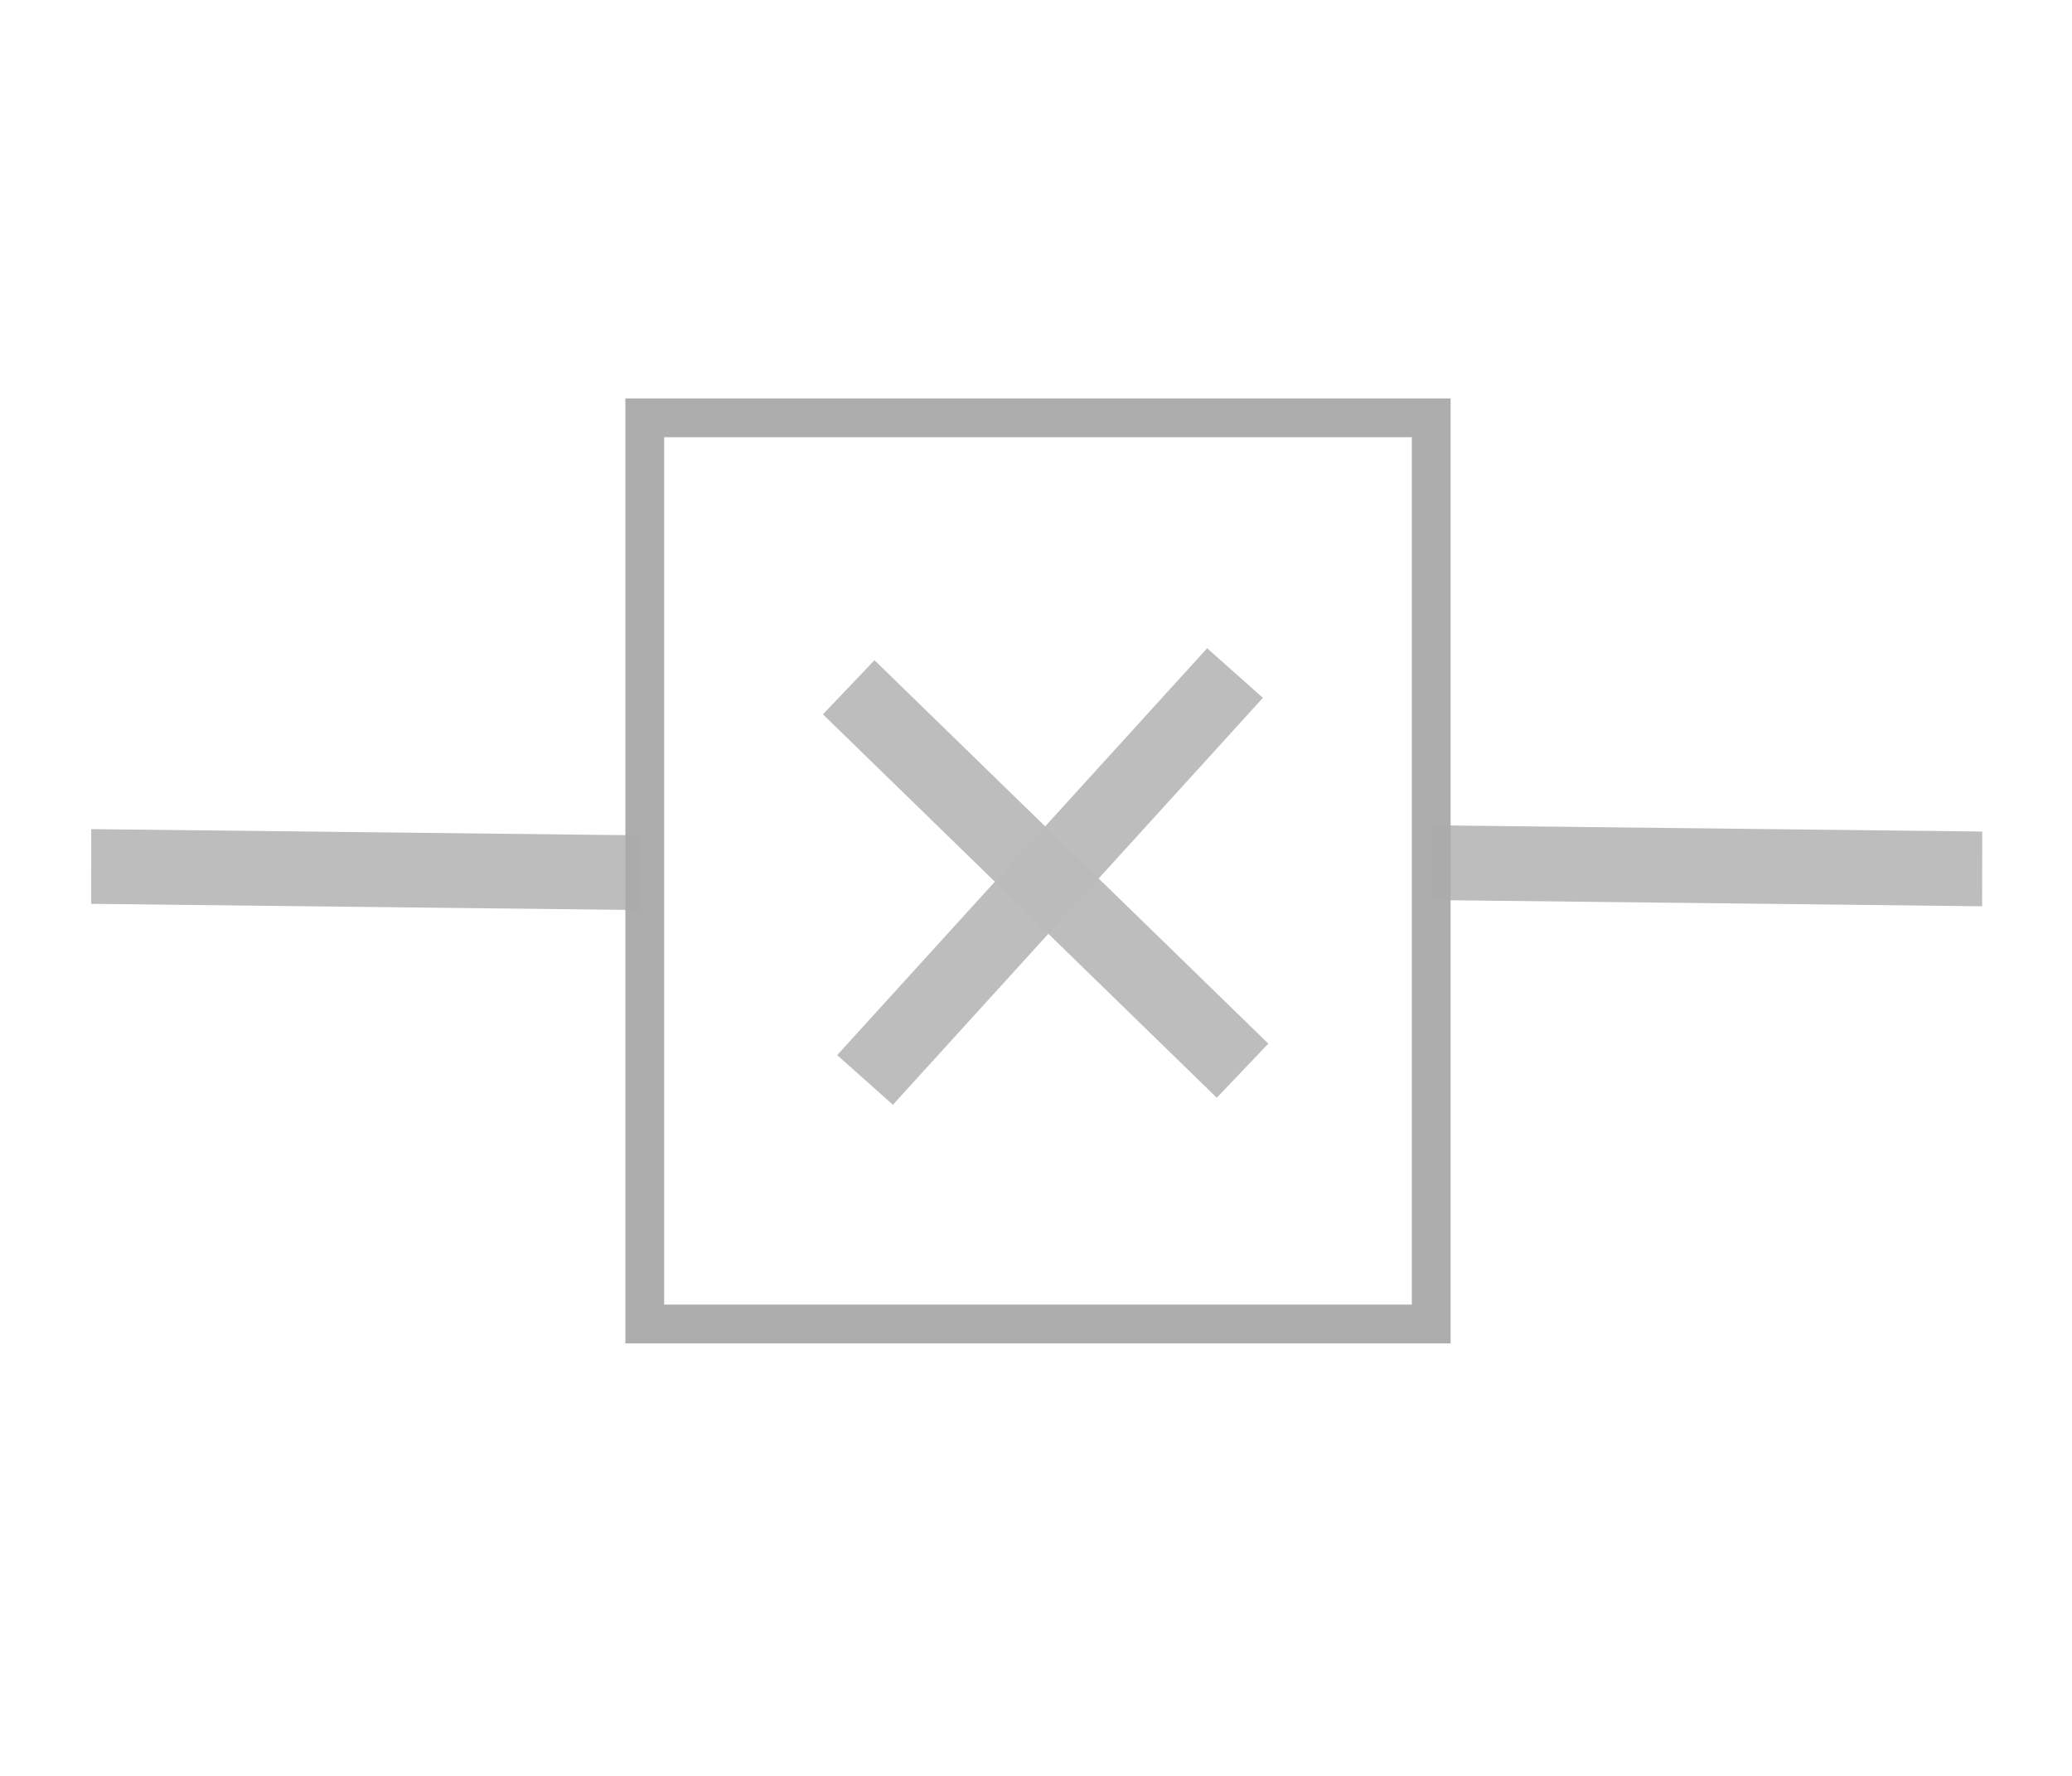<?xml version="1.0" encoding="UTF-8" standalone="no"?>
<!-- Created with Inkscape (http://www.inkscape.org/) -->

<svg
   width="35mm"
   height="30mm"
   viewBox="0 0 35 30"
   version="1.1"
   id="svg1"
   sodipodi:docname="node_delete.svg"
   inkscape:version="1.3.1 (9b9bdc1480, 2023-11-25, custom)"
   xmlns:inkscape="http://www.inkscape.org/namespaces/inkscape"
   xmlns:sodipodi="http://sodipodi.sourceforge.net/DTD/sodipodi-0.dtd"
   xmlns="http://www.w3.org/2000/svg"
   xmlns:svg="http://www.w3.org/2000/svg">
  <sodipodi:namedview
     id="namedview1"
     pagecolor="#ffffff"
     bordercolor="#000000"
     borderopacity="0.25"
     inkscape:showpageshadow="2"
     inkscape:pageopacity="0.0"
     inkscape:pagecheckerboard="0"
     inkscape:deskcolor="#d1d1d1"
     inkscape:document-units="mm"
     inkscape:zoom="4.5052463"
     inkscape:cx="78.57506"
     inkscape:cy="70.806339"
     inkscape:window-width="1846"
     inkscape:window-height="1136"
     inkscape:window-x="74"
     inkscape:window-y="27"
     inkscape:window-maximized="1"
     inkscape:current-layer="layer1" />
  <defs
     id="defs1">
    <inkscape:path-effect
       effect="spiro"
       id="path-effect1"
       is_visible="true"
       lpeversion="1" />
    <inkscape:path-effect
       effect="spiro"
       id="path-effect1-7"
       is_visible="true"
       lpeversion="1" />
    <inkscape:path-effect
       effect="spiro"
       id="path-effect1-7-2"
       is_visible="true"
       lpeversion="1" />
    <inkscape:path-effect
       effect="spiro"
       id="path-effect1-7-0"
       is_visible="true"
       lpeversion="1" />
    <inkscape:path-effect
       effect="spiro"
       id="path-effect1-7-6"
       is_visible="true"
       lpeversion="1" />
    <inkscape:path-effect
       effect="spiro"
       id="path-effect1-7-6-7"
       is_visible="true"
       lpeversion="1" />
  </defs>
  <g
     inkscape:label="Layer 1"
     inkscape:groupmode="layer"
     id="layer1">
    <path
       style="fill:#ff0042;fill-opacity:0.976;stroke:#bbbbbb;stroke-width:2.51;stroke-dasharray:none;stroke-opacity:0.976"
       d="m 39.705,140.816 79.354,0.209"
       id="path1-3"
       inkscape:path-effect="#path-effect1-7"
       inkscape:original-d="m 39.704814,140.8164 79.353586,0.20872"
       transform="matrix(0.117,0,0,0.503,19.553,-56.257)" />
    <g
       id="g2"
       transform="rotate(43.585,34.793,5.261)"
       inkscape:transform-center-x="-11.640903"
       inkscape:transform-center-y="8.9441257">
      <path
         style="fill:#ff0042;fill-opacity:0.976;stroke:#bbbbbb;stroke-width:2.51;stroke-dasharray:none;stroke-opacity:0.976"
         d="m 39.705,140.816 79.354,0.209"
         id="path1-3-6"
         inkscape:path-effect="#path-effect1-7-6"
         inkscape:original-d="m 39.704814,140.8164 79.353586,0.20872"
         transform="matrix(0.117,0,0,0.503,19.707,-46.867)" />
      <path
         style="fill:#ff0042;fill-opacity:0.976;stroke:#bbbbbb;stroke-width:2.51;stroke-dasharray:none;stroke-opacity:0.976"
         d="m 39.705,140.816 79.354,0.209"
         id="path1-3-6-2"
         inkscape:path-effect="#path-effect1-7-6-7"
         inkscape:original-d="m 39.704814,140.8164 79.353586,0.20872"
         transform="matrix(0.004,0.117,-0.502,0.017,99.444,12.251)" />
    </g>
    <path
       style="fill:#ff0042;fill-opacity:0.976;stroke:#bbbbbb;stroke-width:2.51;stroke-dasharray:none;stroke-opacity:0.976"
       d="m 39.705,140.816 79.354,0.209"
       id="path1-3-3"
       inkscape:path-effect="#path-effect1-7-0"
       inkscape:original-d="m 39.704814,140.8164 79.353586,0.20872"
       transform="matrix(0.117,0,0,0.503,-3.105,-56.193)" />
    <rect
       style="fill:#000000;fill-opacity:0;stroke:#ababab;stroke-width:0.655;stroke-dasharray:none;stroke-opacity:0.976"
       id="rect2"
       width="13.285"
       height="15.308"
       x="10.891"
       y="7.058" />
  </g>
</svg>
